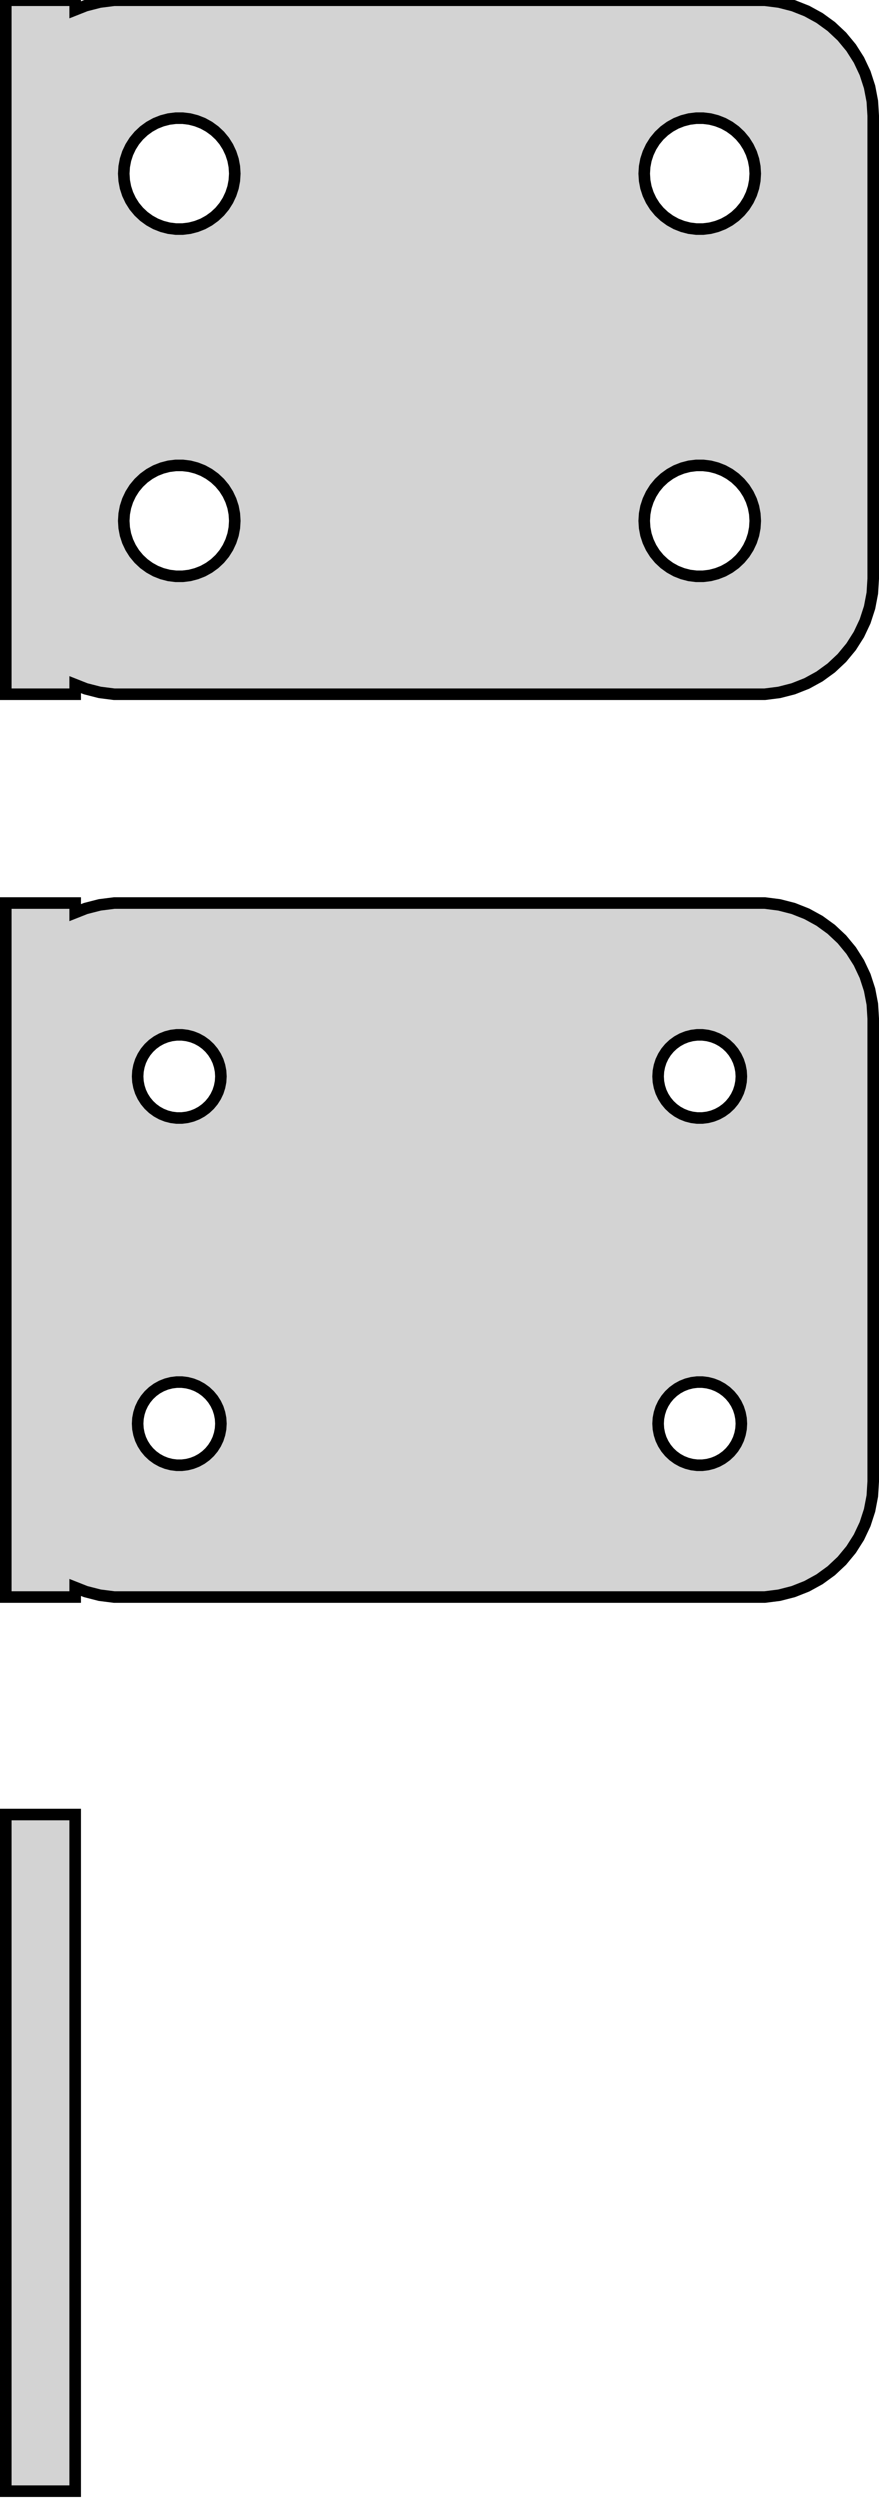 <?xml version="1.0" standalone="no"?>
<!DOCTYPE svg PUBLIC "-//W3C//DTD SVG 1.1//EN" "http://www.w3.org/Graphics/SVG/1.1/DTD/svg11.dtd">
<svg width="38mm" height="108mm" viewBox="-19 -93 38 108" xmlns="http://www.w3.org/2000/svg" version="1.1">
<title>OpenSCAD Model</title>
<path d="
M -15.75,-63.425 L -15.295,-63.245 L -14.687,-63.089 L -14.064,-63.01 L 14.064,-63.01 L 14.687,-63.089
 L 15.295,-63.245 L 15.879,-63.476 L 16.429,-63.778 L 16.937,-64.147 L 17.395,-64.577 L 17.795,-65.061
 L 18.131,-65.591 L 18.399,-66.159 L 18.593,-66.757 L 18.711,-67.373 L 18.75,-68 L 18.75,-88
 L 18.711,-88.627 L 18.593,-89.243 L 18.399,-89.841 L 18.131,-90.409 L 17.795,-90.939 L 17.395,-91.423
 L 16.937,-91.853 L 16.429,-92.222 L 15.879,-92.524 L 15.295,-92.755 L 14.687,-92.911 L 14.064,-92.99
 L -14.064,-92.99 L -14.687,-92.911 L -15.295,-92.755 L -15.75,-92.575 L -15.75,-92.99 L -18.75,-92.99
 L -18.75,-63.01 L -15.75,-63.01 z
M 11.099,-83.105 L 10.8,-83.142 L 10.508,-83.218 L 10.228,-83.328 L 9.964,-83.474 L 9.72,-83.651
 L 9.5,-83.857 L 9.308,-84.089 L 9.147,-84.344 L 9.019,-84.617 L 8.925,-84.903 L 8.869,-85.199
 L 8.85,-85.5 L 8.869,-85.801 L 8.925,-86.097 L 9.019,-86.383 L 9.147,-86.656 L 9.308,-86.911
 L 9.5,-87.143 L 9.72,-87.349 L 9.964,-87.526 L 10.228,-87.672 L 10.508,-87.782 L 10.8,-87.858
 L 11.099,-87.895 L 11.401,-87.895 L 11.7,-87.858 L 11.992,-87.782 L 12.272,-87.672 L 12.536,-87.526
 L 12.78,-87.349 L 12.999,-87.143 L 13.192,-86.911 L 13.353,-86.656 L 13.482,-86.383 L 13.575,-86.097
 L 13.631,-85.801 L 13.65,-85.5 L 13.631,-85.199 L 13.575,-84.903 L 13.482,-84.617 L 13.353,-84.344
 L 13.192,-84.089 L 12.999,-83.857 L 12.78,-83.651 L 12.536,-83.474 L 12.272,-83.328 L 11.992,-83.218
 L 11.7,-83.142 L 11.401,-83.105 z
M -11.401,-83.105 L -11.7,-83.142 L -11.992,-83.218 L -12.272,-83.328 L -12.536,-83.474 L -12.78,-83.651
 L -12.999,-83.857 L -13.192,-84.089 L -13.353,-84.344 L -13.482,-84.617 L -13.575,-84.903 L -13.631,-85.199
 L -13.65,-85.5 L -13.631,-85.801 L -13.575,-86.097 L -13.482,-86.383 L -13.353,-86.656 L -13.192,-86.911
 L -12.999,-87.143 L -12.78,-87.349 L -12.536,-87.526 L -12.272,-87.672 L -11.992,-87.782 L -11.7,-87.858
 L -11.401,-87.895 L -11.099,-87.895 L -10.8,-87.858 L -10.508,-87.782 L -10.228,-87.672 L -9.964,-87.526
 L -9.72,-87.349 L -9.5,-87.143 L -9.308,-86.911 L -9.147,-86.656 L -9.019,-86.383 L -8.925,-86.097
 L -8.869,-85.801 L -8.85,-85.5 L -8.869,-85.199 L -8.925,-84.903 L -9.019,-84.617 L -9.147,-84.344
 L -9.308,-84.089 L -9.5,-83.857 L -9.72,-83.651 L -9.964,-83.474 L -10.228,-83.328 L -10.508,-83.218
 L -10.8,-83.142 L -11.099,-83.105 z
M 11.099,-68.105 L 10.8,-68.142 L 10.508,-68.218 L 10.228,-68.328 L 9.964,-68.474 L 9.72,-68.651
 L 9.5,-68.857 L 9.308,-69.089 L 9.147,-69.344 L 9.019,-69.617 L 8.925,-69.903 L 8.869,-70.199
 L 8.85,-70.5 L 8.869,-70.801 L 8.925,-71.097 L 9.019,-71.383 L 9.147,-71.656 L 9.308,-71.911
 L 9.5,-72.143 L 9.72,-72.349 L 9.964,-72.526 L 10.228,-72.672 L 10.508,-72.782 L 10.8,-72.858
 L 11.099,-72.895 L 11.401,-72.895 L 11.7,-72.858 L 11.992,-72.782 L 12.272,-72.672 L 12.536,-72.526
 L 12.78,-72.349 L 12.999,-72.143 L 13.192,-71.911 L 13.353,-71.656 L 13.482,-71.383 L 13.575,-71.097
 L 13.631,-70.801 L 13.65,-70.5 L 13.631,-70.199 L 13.575,-69.903 L 13.482,-69.617 L 13.353,-69.344
 L 13.192,-69.089 L 12.999,-68.857 L 12.78,-68.651 L 12.536,-68.474 L 12.272,-68.328 L 11.992,-68.218
 L 11.7,-68.142 L 11.401,-68.105 z
M -11.401,-68.105 L -11.7,-68.142 L -11.992,-68.218 L -12.272,-68.328 L -12.536,-68.474 L -12.78,-68.651
 L -12.999,-68.857 L -13.192,-69.089 L -13.353,-69.344 L -13.482,-69.617 L -13.575,-69.903 L -13.631,-70.199
 L -13.65,-70.5 L -13.631,-70.801 L -13.575,-71.097 L -13.482,-71.383 L -13.353,-71.656 L -13.192,-71.911
 L -12.999,-72.143 L -12.78,-72.349 L -12.536,-72.526 L -12.272,-72.672 L -11.992,-72.782 L -11.7,-72.858
 L -11.401,-72.895 L -11.099,-72.895 L -10.8,-72.858 L -10.508,-72.782 L -10.228,-72.672 L -9.964,-72.526
 L -9.72,-72.349 L -9.5,-72.143 L -9.308,-71.911 L -9.147,-71.656 L -9.019,-71.383 L -8.925,-71.097
 L -8.869,-70.801 L -8.85,-70.5 L -8.869,-70.199 L -8.925,-69.903 L -9.019,-69.617 L -9.147,-69.344
 L -9.308,-69.089 L -9.5,-68.857 L -9.72,-68.651 L -9.964,-68.474 L -10.228,-68.328 L -10.508,-68.218
 L -10.8,-68.142 L -11.099,-68.105 z
M -15.75,-24.425 L -15.295,-24.245 L -14.687,-24.089 L -14.064,-24.01 L 14.064,-24.01 L 14.687,-24.089
 L 15.295,-24.245 L 15.879,-24.476 L 16.429,-24.778 L 16.937,-25.147 L 17.395,-25.577 L 17.795,-26.061
 L 18.131,-26.591 L 18.399,-27.159 L 18.593,-27.757 L 18.711,-28.373 L 18.75,-29 L 18.75,-49
 L 18.711,-49.627 L 18.593,-50.243 L 18.399,-50.841 L 18.131,-51.409 L 17.795,-51.939 L 17.395,-52.423
 L 16.937,-52.853 L 16.429,-53.222 L 15.879,-53.524 L 15.295,-53.755 L 14.687,-53.911 L 14.064,-53.99
 L -14.064,-53.99 L -14.687,-53.911 L -15.295,-53.755 L -15.75,-53.575 L -15.75,-53.99 L -18.75,-53.99
 L -18.75,-24.01 L -15.75,-24.01 z
M 11.137,-44.704 L 10.913,-44.732 L 10.694,-44.788 L 10.484,-44.871 L 10.286,-44.98 L 10.103,-45.113
 L 9.938,-45.268 L 9.794,-45.442 L 9.673,-45.633 L 9.576,-45.837 L 9.507,-46.052 L 9.464,-46.274
 L 9.45,-46.5 L 9.464,-46.726 L 9.507,-46.948 L 9.576,-47.163 L 9.673,-47.367 L 9.794,-47.558
 L 9.938,-47.732 L 10.103,-47.887 L 10.286,-48.02 L 10.484,-48.129 L 10.694,-48.212 L 10.913,-48.268
 L 11.137,-48.296 L 11.363,-48.296 L 11.587,-48.268 L 11.806,-48.212 L 12.016,-48.129 L 12.214,-48.02
 L 12.397,-47.887 L 12.562,-47.732 L 12.706,-47.558 L 12.827,-47.367 L 12.924,-47.163 L 12.993,-46.948
 L 13.036,-46.726 L 13.05,-46.5 L 13.036,-46.274 L 12.993,-46.052 L 12.924,-45.837 L 12.827,-45.633
 L 12.706,-45.442 L 12.562,-45.268 L 12.397,-45.113 L 12.214,-44.98 L 12.016,-44.871 L 11.806,-44.788
 L 11.587,-44.732 L 11.363,-44.704 z
M -11.363,-44.704 L -11.587,-44.732 L -11.806,-44.788 L -12.016,-44.871 L -12.214,-44.98 L -12.397,-45.113
 L -12.562,-45.268 L -12.706,-45.442 L -12.827,-45.633 L -12.924,-45.837 L -12.993,-46.052 L -13.036,-46.274
 L -13.05,-46.5 L -13.036,-46.726 L -12.993,-46.948 L -12.924,-47.163 L -12.827,-47.367 L -12.706,-47.558
 L -12.562,-47.732 L -12.397,-47.887 L -12.214,-48.02 L -12.016,-48.129 L -11.806,-48.212 L -11.587,-48.268
 L -11.363,-48.296 L -11.137,-48.296 L -10.913,-48.268 L -10.694,-48.212 L -10.484,-48.129 L -10.286,-48.02
 L -10.103,-47.887 L -9.938,-47.732 L -9.794,-47.558 L -9.673,-47.367 L -9.576,-47.163 L -9.507,-46.948
 L -9.464,-46.726 L -9.45,-46.5 L -9.464,-46.274 L -9.507,-46.052 L -9.576,-45.837 L -9.673,-45.633
 L -9.794,-45.442 L -9.938,-45.268 L -10.103,-45.113 L -10.286,-44.98 L -10.484,-44.871 L -10.694,-44.788
 L -10.913,-44.732 L -11.137,-44.704 z
M 11.137,-29.704 L 10.913,-29.732 L 10.694,-29.788 L 10.484,-29.871 L 10.286,-29.98 L 10.103,-30.113
 L 9.938,-30.268 L 9.794,-30.442 L 9.673,-30.633 L 9.576,-30.837 L 9.507,-31.052 L 9.464,-31.274
 L 9.45,-31.5 L 9.464,-31.726 L 9.507,-31.948 L 9.576,-32.163 L 9.673,-32.367 L 9.794,-32.558
 L 9.938,-32.732 L 10.103,-32.887 L 10.286,-33.02 L 10.484,-33.129 L 10.694,-33.212 L 10.913,-33.268
 L 11.137,-33.296 L 11.363,-33.296 L 11.587,-33.268 L 11.806,-33.212 L 12.016,-33.129 L 12.214,-33.02
 L 12.397,-32.887 L 12.562,-32.732 L 12.706,-32.558 L 12.827,-32.367 L 12.924,-32.163 L 12.993,-31.948
 L 13.036,-31.726 L 13.05,-31.5 L 13.036,-31.274 L 12.993,-31.052 L 12.924,-30.837 L 12.827,-30.633
 L 12.706,-30.442 L 12.562,-30.268 L 12.397,-30.113 L 12.214,-29.98 L 12.016,-29.871 L 11.806,-29.788
 L 11.587,-29.732 L 11.363,-29.704 z
M -11.363,-29.704 L -11.587,-29.732 L -11.806,-29.788 L -12.016,-29.871 L -12.214,-29.98 L -12.397,-30.113
 L -12.562,-30.268 L -12.706,-30.442 L -12.827,-30.633 L -12.924,-30.837 L -12.993,-31.052 L -13.036,-31.274
 L -13.05,-31.5 L -13.036,-31.726 L -12.993,-31.948 L -12.924,-32.163 L -12.827,-32.367 L -12.706,-32.558
 L -12.562,-32.732 L -12.397,-32.887 L -12.214,-33.02 L -12.016,-33.129 L -11.806,-33.212 L -11.587,-33.268
 L -11.363,-33.296 L -11.137,-33.296 L -10.913,-33.268 L -10.694,-33.212 L -10.484,-33.129 L -10.286,-33.02
 L -10.103,-32.887 L -9.938,-32.732 L -9.794,-32.558 L -9.673,-32.367 L -9.576,-32.163 L -9.507,-31.948
 L -9.464,-31.726 L -9.45,-31.5 L -9.464,-31.274 L -9.507,-31.052 L -9.576,-30.837 L -9.673,-30.633
 L -9.794,-30.442 L -9.938,-30.268 L -10.103,-30.113 L -10.286,-29.98 L -10.484,-29.871 L -10.694,-29.788
 L -10.913,-29.732 L -11.137,-29.704 z
M -15.75,-14.615 L -18.75,-14.615 L -18.75,14.615 L -15.75,14.615 z
" stroke="black" fill="lightgray" stroke-width="0.5"/>
</svg>
